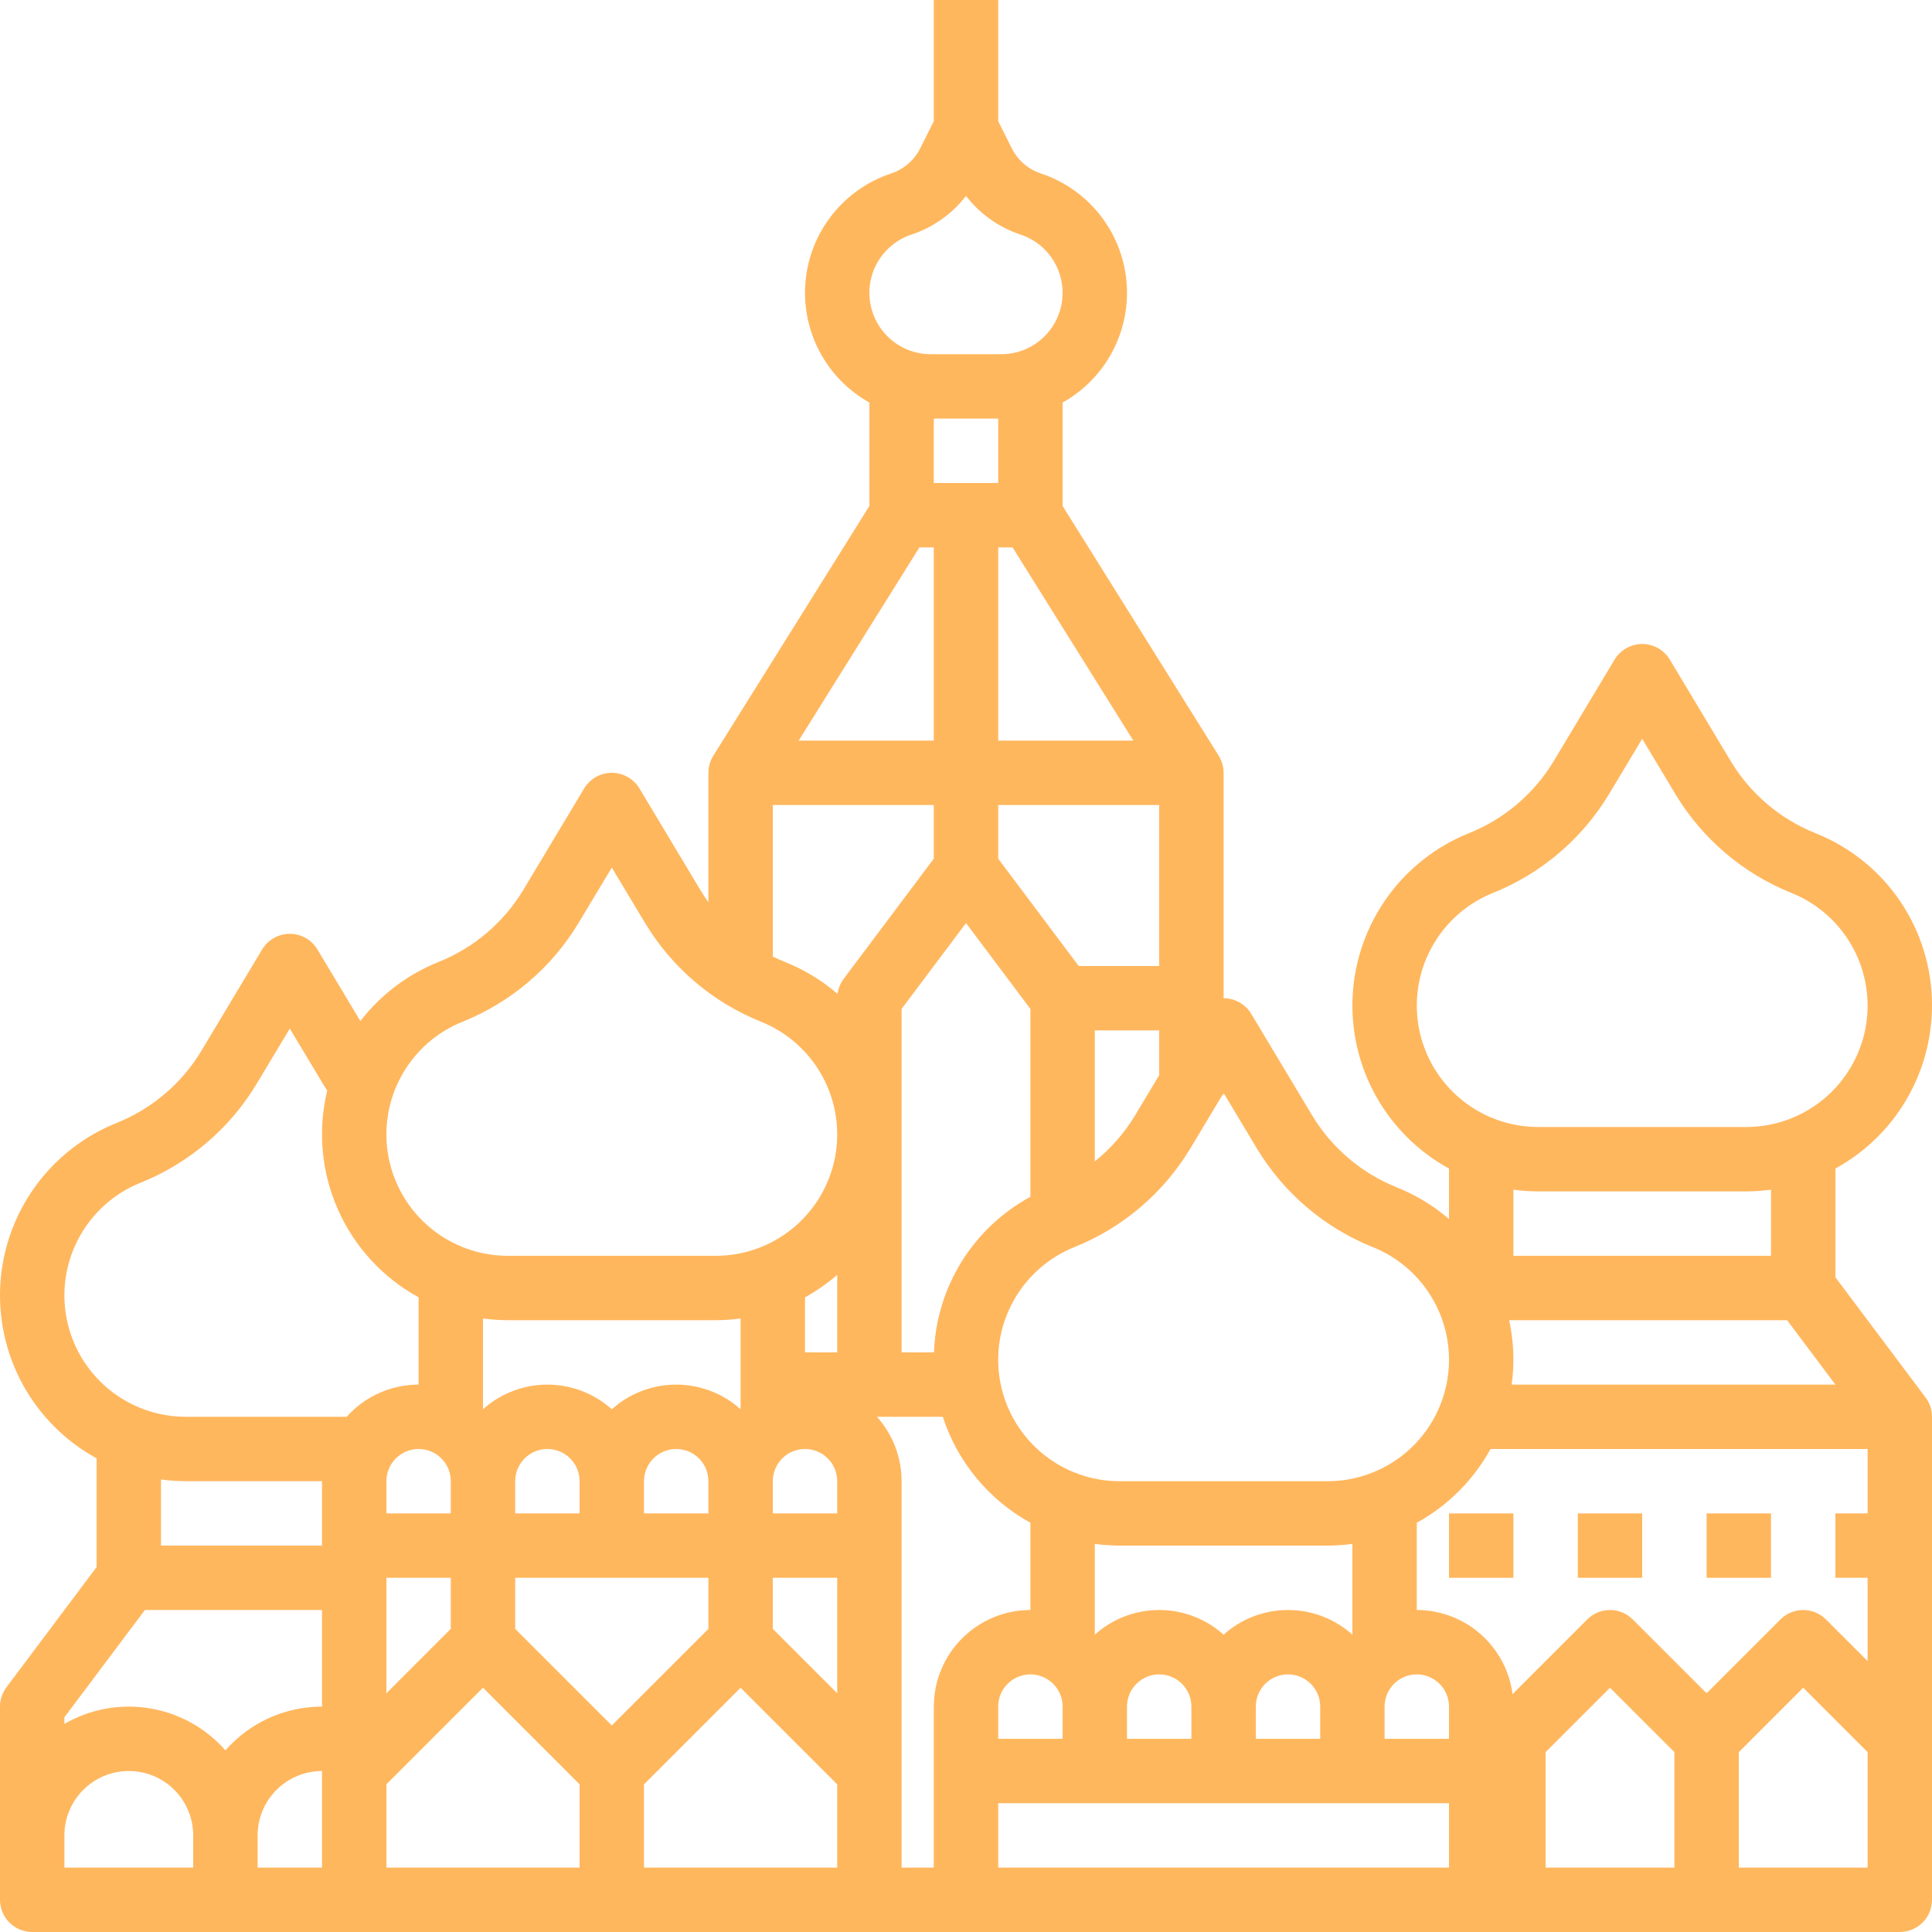 <svg width="60" height="60" viewBox="0 0 60 60" fill="none" xmlns="http://www.w3.org/2000/svg">
<path d="M60 31.23C60.004 30.076 59.66 28.947 59.013 27.991C58.366 27.036 57.446 26.297 56.373 25.872C55.278 25.432 54.357 24.647 53.748 23.637L51.858 20.485C51.769 20.337 51.643 20.215 51.493 20.13C51.342 20.045 51.173 20 51 20C50.827 20 50.657 20.045 50.507 20.13C50.357 20.215 50.231 20.337 50.142 20.485L48.252 23.637C47.643 24.647 46.721 25.432 45.627 25.872C44.611 26.278 43.732 26.965 43.092 27.852C42.451 28.739 42.076 29.79 42.01 30.882C41.945 31.974 42.191 33.062 42.72 34.02C43.249 34.977 44.04 35.765 45 36.29V37.857C44.515 37.441 43.966 37.109 43.373 36.872C42.278 36.432 41.357 35.647 40.748 34.637L38.858 31.485C38.769 31.337 38.643 31.215 38.493 31.13C38.342 31.045 38.173 31 38 31V24H37.999C37.999 23.813 37.947 23.629 37.848 23.47L33 15.713V12.502C33.661 12.133 34.2 11.579 34.552 10.909C34.904 10.239 35.054 9.481 34.983 8.727C34.912 7.973 34.623 7.256 34.152 6.664C33.681 6.071 33.048 5.628 32.329 5.389C32.133 5.324 31.951 5.221 31.794 5.085C31.637 4.949 31.509 4.783 31.417 4.598L31 3.764V0H29V3.764L28.583 4.598C28.491 4.783 28.363 4.949 28.206 5.085C28.049 5.221 27.867 5.324 27.671 5.389C26.952 5.628 26.319 6.071 25.848 6.664C25.377 7.256 25.088 7.973 25.017 8.727C24.946 9.481 25.096 10.239 25.448 10.909C25.8 11.579 26.339 12.133 27 12.502V15.713L22.152 23.47C22.053 23.629 22.001 23.813 22.001 24H22V28.018C21.911 27.895 21.827 27.768 21.748 27.637L19.858 24.485C19.769 24.337 19.643 24.215 19.493 24.13C19.342 24.045 19.173 24 19 24C18.827 24 18.657 24.045 18.507 24.13C18.357 24.215 18.231 24.337 18.142 24.485L16.252 27.637C15.643 28.647 14.722 29.432 13.627 29.872C12.665 30.255 11.824 30.89 11.192 31.71L9.857 29.485C9.769 29.337 9.643 29.215 9.493 29.13C9.342 29.045 9.173 29 9 29C8.827 29 8.658 29.045 8.507 29.13C8.357 29.215 8.231 29.337 8.142 29.485L6.252 32.637C5.643 33.647 4.722 34.432 3.627 34.872C2.611 35.278 1.732 35.965 1.091 36.852C0.451 37.739 0.076 38.79 0.01 39.882C-0.055 40.974 0.191 42.062 0.72 43.02C1.249 43.977 2.04 44.765 3 45.29V48.667L0.2 52.4C0.07 52.573 -2.36681e-05 52.784 -2.79954e-05 53V59C-3.17711e-05 59.131 0.026 59.261 0.076 59.383C0.126 59.504 0.2 59.614 0.293 59.707C0.386 59.8 0.496 59.874 0.617 59.924C0.739 59.974 0.869 60 1 60H59C59.131 60 59.261 59.974 59.383 59.924C59.504 59.874 59.614 59.8 59.707 59.707C59.8 59.614 59.874 59.504 59.924 59.383C59.974 59.261 60 59.131 60 59V44C60 43.784 59.93 43.573 59.8 43.4L57 39.667V36.29C57.908 35.793 58.665 35.061 59.193 34.17C59.72 33.28 59.999 32.264 60 31.23ZM46.37 27.729C47.87 27.126 49.132 26.051 49.967 24.666L51 22.944L52.033 24.666C52.868 26.051 54.13 27.126 55.63 27.729C56.444 28.054 57.118 28.653 57.538 29.422C57.959 30.191 58.098 31.082 57.932 31.943C57.766 32.803 57.306 33.579 56.63 34.137C55.955 34.695 55.106 35 54.23 35H47.77C46.894 35 46.045 34.695 45.37 34.137C44.694 33.579 44.234 32.803 44.068 31.943C43.902 31.082 44.041 30.191 44.462 29.422C44.882 28.653 45.556 28.054 46.37 27.729ZM55.5 41L57 43H46.947C47.038 42.334 47.012 41.657 46.869 41H55.5ZM39 54V53C39 52.735 39.105 52.48 39.293 52.293C39.48 52.105 39.735 52 40 52C40.265 52 40.52 52.105 40.707 52.293C40.895 52.48 41 52.735 41 53V54H39ZM35 54V53C35 52.735 35.105 52.48 35.293 52.293C35.48 52.105 35.735 52 36 52C36.265 52 36.52 52.105 36.707 52.293C36.895 52.48 37 52.735 37 53V54H35ZM31 54V53C31 52.735 31.105 52.48 31.293 52.293C31.48 52.105 31.735 52 32 52C32.265 52 32.52 52.105 32.707 52.293C32.895 52.48 33 52.735 33 53V54H31ZM19 53.586L16 50.586V49H22V50.586L19 53.586ZM15.77 41H22.23C22.487 40.999 22.745 40.982 23 40.947V43.766C22.451 43.273 21.738 43 21 43C20.262 43 19.549 43.273 19 43.766C18.451 43.273 17.738 43 17 43C16.262 43 15.549 43.273 15 43.766V40.947C15.255 40.982 15.513 40.999 15.77 41ZM24 25H29V26.667L26.2 30.4C26.098 30.537 26.033 30.697 26.011 30.866C25.524 30.446 24.97 30.11 24.373 29.872C24.246 29.822 24.122 29.765 24 29.706V25ZM29.005 42H28V31.333L30 28.667L32 31.333V37.167C31.124 37.643 30.387 38.339 29.861 39.186C29.336 40.034 29.041 41.004 29.005 42ZM16 47V46C16 45.735 16.105 45.48 16.293 45.293C16.48 45.105 16.735 45 17 45C17.265 45 17.52 45.105 17.707 45.293C17.895 45.48 18 45.735 18 46V47H16ZM20 46C20 45.735 20.105 45.48 20.293 45.293C20.48 45.105 20.735 45 21 45C21.265 45 21.52 45.105 21.707 45.293C21.895 45.48 22 45.735 22 46V47H20V46ZM24 46C24 45.735 24.105 45.48 24.293 45.293C24.48 45.105 24.735 45 25 45C25.265 45 25.52 45.105 25.707 45.293C25.895 45.48 26 45.735 26 46V47H24V46ZM34 32H36V33.39L35.252 34.637C34.922 35.184 34.498 35.668 34 36.068V32ZM36 30H33.5L31 26.667V25H36V30ZM26 42H25V40.29C25.357 40.093 25.692 39.859 26 39.592V42ZM14 46V47H12V46C12 45.735 12.105 45.48 12.293 45.293C12.48 45.105 12.735 45 13 45C13.265 45 13.52 45.105 13.707 45.293C13.895 45.48 14 45.735 14 46ZM12 49H14V50.586L12 52.586V49ZM24 49H26V52.586L24 50.586V49ZM28 46C28 45.261 27.727 44.549 27.234 44H29.279C29.735 45.403 30.708 46.579 32 47.29V50C31.205 50.001 30.442 50.317 29.88 50.88C29.317 51.442 29.001 52.205 29 53V58H28V46ZM40 50C39.261 49.999 38.549 50.273 38 50.766C37.451 50.273 36.738 50 36 50C35.262 50 34.549 50.273 34 50.766V47.947C34.255 47.982 34.513 47.999 34.77 48H41.23C41.487 47.999 41.745 47.982 42 47.947V50.766C41.451 50.273 40.738 49.999 40 50ZM43 53C43 52.735 43.105 52.48 43.293 52.293C43.48 52.105 43.735 52 44 52C44.265 52 44.52 52.105 44.707 52.293C44.895 52.48 45 52.735 45 53V54H43V53ZM52 58H48V54.414L50 52.414L52 54.414V58ZM54 54.414L56 52.414L58 54.414V58H54V54.414ZM56.707 50.293C56.52 50.105 56.265 50 56 50C55.735 50 55.48 50.105 55.293 50.293L53 52.586L50.707 50.293C50.52 50.105 50.265 50 50 50C49.735 50 49.48 50.105 49.293 50.293L46.974 52.612C46.879 51.89 46.525 51.227 45.978 50.747C45.431 50.266 44.728 50.001 44 50V47.29C44.965 46.759 45.759 45.965 46.29 45H58V47H57V49H58V51.586L56.707 50.293ZM39.033 35.666C39.868 37.051 41.13 38.126 42.63 38.729C43.444 39.054 44.118 39.653 44.538 40.422C44.959 41.191 45.098 42.082 44.932 42.943C44.766 43.803 44.306 44.579 43.63 45.137C42.955 45.695 42.106 46 41.23 46H34.77C33.894 46 33.045 45.695 32.37 45.137C31.694 44.579 31.234 43.803 31.068 42.943C30.902 42.082 31.041 41.191 31.462 40.422C31.882 39.653 32.556 39.054 33.37 38.729C34.87 38.126 36.132 37.051 36.967 35.666L37.966 34H38V33.944L39.033 35.666ZM31 23V17H31.446L35.196 23H31ZM31 15H29V13H31V15ZM28.303 7.286C28.976 7.064 29.567 6.646 30 6.085C30.433 6.646 31.024 7.064 31.697 7.286C32.126 7.429 32.491 7.721 32.725 8.108C32.959 8.495 33.048 8.953 32.975 9.4C32.903 9.846 32.674 10.252 32.329 10.546C31.985 10.839 31.547 11 31.094 11H28.906C28.453 11 28.015 10.839 27.671 10.546C27.326 10.252 27.097 9.846 27.025 9.4C26.952 8.953 27.041 8.495 27.275 8.108C27.509 7.721 27.874 7.429 28.303 7.286ZM28.554 17H29V23H24.804L28.554 17ZM14.37 31.729C15.87 31.126 17.132 30.051 17.966 28.666L19 26.944L20.034 28.666C20.868 30.051 22.13 31.126 23.63 31.729C24.444 32.054 25.118 32.653 25.538 33.422C25.959 34.191 26.098 35.082 25.932 35.943C25.766 36.803 25.306 37.579 24.63 38.137C23.955 38.695 23.106 39 22.23 39H15.77C14.894 39 14.045 38.695 13.37 38.137C12.694 37.579 12.234 36.803 12.068 35.943C11.902 35.082 12.041 34.191 12.462 33.422C12.882 32.653 13.556 32.054 14.37 31.729ZM4.37 36.729C5.87 36.126 7.132 35.051 7.966 33.666L9 31.944L10.034 33.666C10.075 33.734 10.118 33.802 10.161 33.869C9.864 35.102 9.98 36.4 10.493 37.56C11.007 38.72 11.887 39.68 13 40.29V43C12.578 43 12.161 43.089 11.776 43.261C11.391 43.434 11.047 43.685 10.766 44H5.77C4.894 44 4.045 43.695 3.37 43.137C2.694 42.579 2.234 41.803 2.068 40.943C1.902 40.082 2.041 39.191 2.462 38.422C2.882 37.653 3.556 37.054 4.37 36.729ZM5.77 46H10V48H5V45.947C5.255 45.982 5.513 45.999 5.77 46ZM4.5 50H10V53C9.432 53 8.871 53.121 8.353 53.355C7.836 53.59 7.375 53.932 7 54.358C6.391 53.664 5.559 53.202 4.647 53.053C3.735 52.903 2.799 53.075 2 53.538V53.333L4.5 50ZM2 57C2 56.47 2.211 55.961 2.586 55.586C2.961 55.211 3.47 55 4 55C4.53 55 5.039 55.211 5.414 55.586C5.789 55.961 6 56.47 6 57V58H2V57ZM8 57C8.001 56.47 8.211 55.961 8.586 55.587C8.961 55.212 9.47 55.001 10 55V58H8V57ZM12 55.414L15 52.414L18 55.414V58H12V55.414ZM20 58V55.414L23 52.414L26 55.414V58H20ZM45 58H31V56H45V58ZM55 39H47V36.947C47.255 36.982 47.513 36.999 47.77 37H54.23C54.487 36.999 54.745 36.982 55 36.947V39Z" fill="#FFB75E"/>
<path d="M51 47H49V49H51V47Z" fill="#FFB75E"/>
<path d="M55 47H53V49H55V47Z" fill="#FFB75E"/>
<path d="M47 47H45V49H47V47Z" fill="#FFB75E"/>
</svg>
